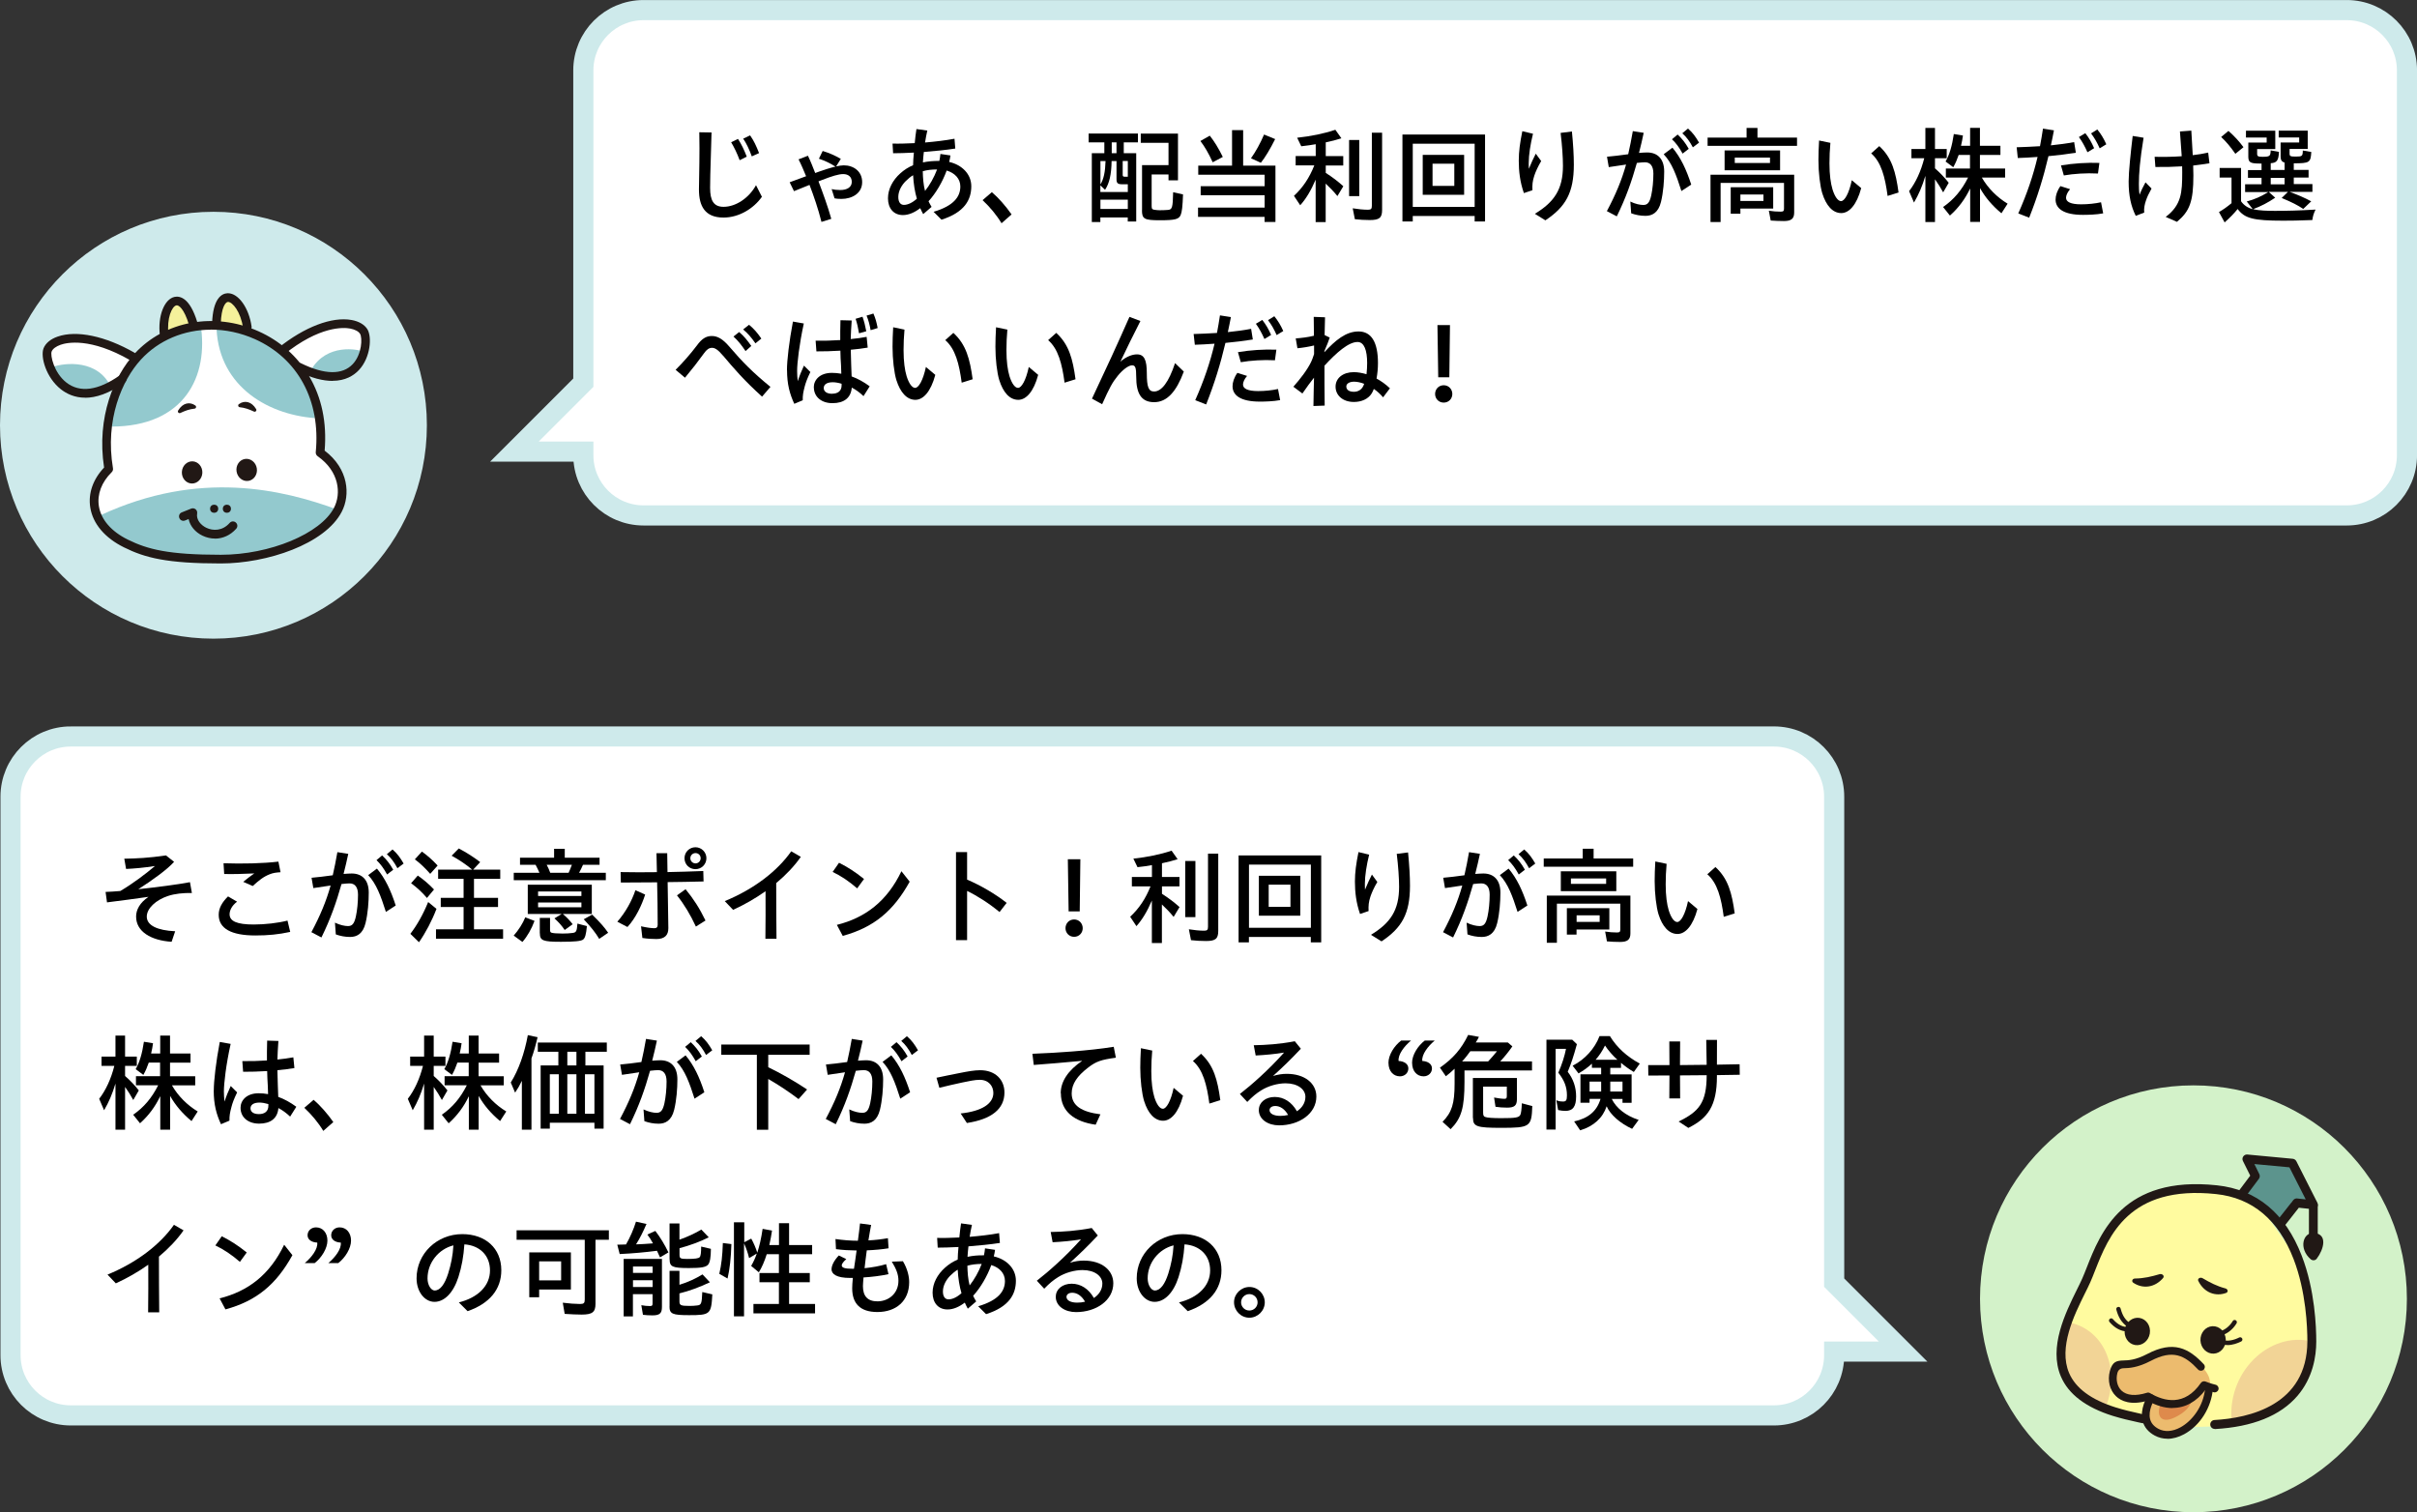 <?xml version="1.0" encoding="UTF-8"?>
<svg id="_レイヤー_2" data-name="レイヤー 2" xmlns="http://www.w3.org/2000/svg" width="339.72" height="212.56" viewBox="0 0 339.72 212.56">
  <rect x="0" y="0" width="339.72" height="212.56" fill="#333333" stroke="none"/>
  <defs>
    <style>
      .cls-1 {
        fill: #211815;
      }

      .cls-2 {
        fill: #f5f19b;
      }

      .cls-3 {
        fill: #ecbb6e;
      }

      .cls-4 {
        fill: #93c9ce;
      }

      .cls-5 {
        fill: #5c948d;
      }

      .cls-6, .cls-7 {
        fill: #fff;
      }

      .cls-8 {
        fill: #d3f2c9;
      }

      .cls-9 {
        fill: #de8a4c;
      }

      .cls-10 {
        fill: #fffb9f;
      }

      .cls-11 {
        fill: #ceeaeb;
      }

      .cls-12 {
        fill: #f2d496;
      }

      .cls-7 {
        stroke: #ceeaeb;
        stroke-miterlimit: 10;
        stroke-width: 2.83px;
      }
    </style>
  </defs>
  <g id="_レイヤー_1-2" data-name="レイヤー 1">
    <g>
      <path class="cls-7" d="M9.95,103.52h239.38c4.68,0,8.47,3.79,8.47,8.47v68.3s9.69,9.69,9.69,9.69h-9.69s0,.5,0,.5c0,4.68-3.79,8.47-8.47,8.47H9.95c-4.68,0-8.47-3.79-8.47-8.47v-78.49c0-4.68,3.79-8.47,8.47-8.47Z"/>
      <g>
        <path d="M19.13,128.83c0-.97.54-1.95,1.74-2.77-1.96.29-3.99.54-5.83.78l-.2-1.47c.55-.01,1.27-.07,2.07-.13,1.69-.99,3.57-2.4,4.87-3.51-1.63.25-2.92.36-4.06.41l-.25-1.44c1.74-.03,3.4-.1,5.86-.46l1.14.9c-.96,1.08-3.06,2.59-5.03,3.85,2.67-.29,5.59-.67,7.26-.99l.27,1.52c-1.23-.02-2.42.1-3.39.43-1.65.55-2.95,1.72-2.95,2.89,0,1.25,1.5,1.94,3.99,2.06l-.5,1.48c-2.91-.19-4.99-1.44-4.99-3.54Z"/>
        <path d="M30.74,128.58c0-.96.5-1.78,1.31-2.58l1.27.74c-.76.58-1.05,1.25-1.05,1.77,0,.97,1.02,1.44,3.39,1.44,1.61,0,3.41-.21,4.75-.55l.38,1.59c-1.65.36-3.12.5-4.9.5-3.39,0-5.15-.98-5.15-2.9ZM34.2,123.94c.53-.43.99-.79,1.54-1.17-1.57.08-3.21.11-4.23.08l-.09-1.51c2.64.09,5.54.03,7.71-.23l.3,1.49c-.6.04-1.04.09-1.53.29-.9.36-1.48.84-2.38,1.65l-1.32-.58Z"/>
        <path d="M43.76,131.04c1.25-2.34,2.1-4.38,2.71-6.57-.92.13-1.77.25-2.43.36l-.25-1.45c.69-.06,1.96-.2,2.98-.35.24-1.03.45-2.11.65-3.25l1.53.24c-.19.93-.42,1.86-.66,2.82.44-.03.83-.06,1.14-.06,1.44,0,2.4.88,2.4,2.69,0,1.29-.12,2.91-.45,4.27-.37,1.56-1.27,1.96-2.17,1.96-.7,0-1.39-.13-2.01-.36l-.12-1.65c.71.34,1.38.48,1.83.48.58,0,.88-.31,1.11-1.35.19-.88.3-2,.3-3.06s-.43-1.59-1.18-1.59c-.26,0-.62.03-1.14.09-.73,2.59-1.53,4.88-2.82,7.51l-1.41-.74ZM51.75,123.01l1.23-.92c1.17,1.39,1.95,3.06,2.64,5.19l-1.38.9c-.72-2.26-1.35-3.97-2.49-5.17ZM52.92,120.9l.79-.66c.63.6,1.05,1.11,1.56,2.01l-.86.67c-.51-.92-.94-1.49-1.5-2.03ZM54.38,120.06l.79-.66c.68.58,1.08,1.16,1.56,1.98l-.87.66c-.45-.84-.9-1.46-1.49-1.98Z"/>
        <path d="M57.68,131.26c.93-1.21,1.79-2.73,2.5-4.47l1.17.96c-.64,1.68-1.53,3.36-2.46,4.69l-1.21-1.18ZM57.78,124.15l.94-1.08c.79.54,1.63,1.26,2.28,1.96l-.99,1.19c-.63-.75-1.42-1.49-2.23-2.07ZM58.31,120.79l.99-1.09c.73.51,1.51,1.2,2.21,1.96l-1.04,1.17c-.71-.81-1.42-1.49-2.16-2.04ZM61.28,130.62h3.88v-3.13h-3.21v-1.29h3.21v-2.67h-3.58v-1.29h4.79c-.85-.72-1.89-1.42-2.89-1.96l1-1.02c1.05.55,2.1,1.21,3.01,1.92l-.99,1.06h3.81v1.29h-3.69v2.67h3.38v1.29h-3.38v3.13h4.09v1.33h-9.43v-1.33Z"/>
        <path d="M72.21,122.68h3.61c-.17-.39-.31-.69-.54-1.12h-2.19v-1h4.79v-1.25h1.5v1.25h4.89v1h-2.33c-.15.36-.36.78-.55,1.12h3.76v1.04h-12.94v-1.04ZM72.21,131.5c.67-.76,1.27-1.69,1.62-2.56l1.3.5c-.42,1.14-1.02,2.19-1.7,2.96l-1.23-.89ZM77.93,129.09l1.02-.62h-4.77v-4.11h9v4.11h-4.07c.54.45.99.93,1.38,1.44l-1.12.81c-.43-.63-.85-1.1-1.44-1.63ZM81.72,125.94v-.63h-6.09v.63h6.09ZM81.72,127.53v-.67h-6.09v.67h6.09ZM75.87,131.19v-2.17h1.44v1.63c0,.29.04.39.2.45.17.07.79.12,1.56.12.55,0,1.05-.03,1.38-.08.54-.06.63-.23.71-1.32l1.33.36c-.11,1.17-.25,1.68-.55,1.9-.32.21-1.2.3-3.09.3-2.55,0-2.97-.17-2.97-1.2ZM79.92,122.68c.16-.34.27-.62.46-1.12h-3.54c.2.36.33.67.5,1.12h2.58ZM82.04,129.22l1.19-.66c1.11,1.08,1.74,1.8,2.25,2.55l-1.26.86c-.51-.86-1.15-1.67-2.17-2.75Z"/>
        <path d="M86.76,129.57c1.2-1.38,2.05-2.96,2.55-4.44l1.37.61c-.48,1.5-1.33,3.32-2.49,4.56l-1.42-.74ZM90.29,131.85l-.19-1.65c.78.18,1.48.27,1.88.27.31,0,.46-.15.46-.48,0-2-.03-3.99-.08-5.97-1.67.01-3.31.03-5.1.03l-.03-1.47c1.75.03,3.42.04,5.1.01-.03-.88-.04-1.77-.06-2.67h1.51l.04,2.66c1.59-.03,3.24-.08,5.03-.15l.04,1.47c-1.8.04-3.44.08-5.05.09.03,2.16.07,4.3.1,6.46.01.99-.51,1.54-1.67,1.54-.64,0-1.26-.04-2-.15ZM95.16,125.85l1.2-.86c1.09,1.32,1.98,2.69,2.8,4.4l-1.35.85c-.78-1.68-1.63-3.1-2.66-4.39ZM96.21,120.63c0-.86.69-1.54,1.54-1.54s1.54.69,1.54,1.54-.67,1.54-1.54,1.54-1.54-.67-1.54-1.54ZM98.48,120.63c0-.41-.32-.72-.72-.72s-.73.31-.73.72.33.73.73.73.72-.33.72-.73Z"/>
        <path d="M101.87,126.66c4.1-1.68,7.41-4.23,9.34-7l1.35.78c-.92,1.32-2.1,2.55-3.46,3.69,0,2.61.01,5.22.04,7.83h-1.56c.03-2.23.03-4.47.02-6.69-1.4.99-2.94,1.88-4.56,2.62l-1.17-1.23Z"/>
        <path d="M117.03,122.56l.9-1.29c1.3.67,2.17,1.21,3.51,2.28l-.96,1.32c-1.18-1.02-2.29-1.76-3.45-2.31ZM117.63,130c3.96-.99,7.03-3.28,9.07-7.54l1.16,1.47c-2.28,4.12-5.04,6.43-9.41,7.62l-.82-1.54Z"/>
        <path d="M134.37,119.77h1.56v3.87c1.86.79,3.97,2.01,5.56,3.27l-1,1.29c-1.44-1.2-3.13-2.28-4.56-2.97v6.92h-1.56v-12.38Z"/>
        <path d="M149.76,130.47c0-.66.49-1.23,1.21-1.23s1.21.57,1.21,1.23-.5,1.21-1.21,1.21-1.21-.56-1.21-1.21ZM150.09,120.78h1.76l-.09,7.33h-1.56l-.11-7.33Z"/>
        <path d="M161.9,126.58c-.65,1.53-1.37,2.71-2.17,3.6l-.88-1.32c1.26-1.17,2.17-2.54,2.86-4.27h-2.62v-1.32h2.82v-1.67c-.54.11-1.16.2-2.03.29l-.58-1.2c1.96-.21,3.78-.58,5.37-1.12l.85,1.2c-.63.21-1.47.42-2.2.57v1.93h2.46v1.32h-2.46v1.04c.97.63,1.74,1.21,2.47,1.87l-.83,1.38c-.54-.66-1.04-1.18-1.65-1.75v5.42h-1.41v-5.95ZM166.59,121.02h1.43v7.89h-1.43v-7.89ZM167.4,132.15l-.3-1.53c.73.12,1.51.2,2.14.2.43,0,.55-.12.55-.55v-10.28h1.44v10.86c0,1.11-.39,1.42-1.73,1.42-.66,0-1.47-.04-2.11-.12Z"/>
        <path d="M174.09,120.24h11.61v12.22h-1.46v-.76h-8.7v.76h-1.45v-12.22ZM184.25,130.41v-8.88h-8.7v8.88h8.7ZM176.94,123.1h5.82v5.61h-5.82v-5.61ZM181.38,127.47v-3.12h-3.06v3.12h3.06Z"/>
        <path d="M190.44,123.91c0-1.29.17-2.5.5-4.14l1.5.36c-.36,1.44-.6,2.98-.6,4.08,0,.3,0,.58.02.84.3-.75.67-1.53.97-2.12l.76,1.04c-.46.76-.78,1.5-.96,2.02-.27.81-.3,1.33-.27,2.07l-1.2.41c-.55-1.58-.72-3.08-.72-4.56ZM192.69,131.4c2.73-1.65,3.96-3.45,3.96-6.75,0-1.18-.12-2.92-.33-4.63l1.59-.2c.18,1.82.27,3.36.27,4.67,0,3.95-1.15,5.94-4,7.83l-1.48-.92Z"/>
        <path d="M202.82,131.04c1.25-2.34,2.1-4.38,2.71-6.57-.92.13-1.77.25-2.43.36l-.25-1.45c.69-.06,1.96-.2,2.98-.35.24-1.03.45-2.11.65-3.25l1.53.24c-.19.93-.42,1.86-.66,2.82.44-.03.83-.06,1.14-.06,1.44,0,2.4.88,2.4,2.69,0,1.29-.12,2.91-.45,4.27-.37,1.56-1.27,1.96-2.17,1.96-.7,0-1.39-.13-2.01-.36l-.12-1.65c.71.34,1.38.48,1.83.48.58,0,.88-.31,1.11-1.35.19-.88.3-2,.3-3.06s-.43-1.59-1.18-1.59c-.26,0-.62.03-1.14.09-.73,2.59-1.53,4.88-2.82,7.51l-1.41-.74ZM210.81,123.01l1.23-.92c1.17,1.39,1.95,3.06,2.64,5.19l-1.38.9c-.72-2.26-1.35-3.97-2.49-5.17ZM211.98,120.9l.79-.66c.63.6,1.05,1.11,1.56,2.01l-.86.67c-.51-.92-.94-1.49-1.5-2.03ZM213.44,120.06l.79-.66c.68.58,1.08,1.16,1.56,1.98l-.87.66c-.45-.84-.9-1.46-1.49-1.98Z"/>
        <path d="M216.99,120.67h5.47v-1.37h1.53v1.37h5.56v1.16h-12.57v-1.16ZM217.4,125.89h11.76v5.31c0,.87-.41,1.2-1.44,1.2-.58,0-1.33-.03-1.86-.08l-.25-1.38c.56.09,1.17.13,1.65.13.39,0,.48-.09.48-.43v-3.62h-8.91v5.5h-1.42v-6.64ZM219.38,122.47h7.8v2.79h-7.8v-2.79ZM220.23,127.65h5.97v3h-4.61v.72h-1.36v-3.72ZM225.75,124.24v-.76h-4.95v.76h4.95ZM224.84,129.58v-.92h-3.24v.92h3.24Z"/>
        <path d="M233.12,128.55c-.33-1.07-.55-2.97-.55-4.71,0-.75.03-1.82.09-2.75l1.59.33c-.09,1.02-.13,1.92-.13,2.88,0,1.63.17,2.8.43,3.67.32,1.02.76,1.63,1.2,1.63.48,0,1.11-1.04,1.51-2.94l1.32,1.11c-.63,2.37-1.7,3.51-2.8,3.51-1.21,0-2.13-1.06-2.66-2.74ZM239.97,122.89l1.14-1.02c1.8,1.65,2.32,3.67,2.71,6.52l-1.54.48c-.35-2.65-.9-4.77-2.31-5.98Z"/>
        <path d="M16.23,152.31c-.45,1.49-.94,2.62-1.6,3.75l-.69-1.61c.93-1.2,1.67-2.8,2.13-4.63h-1.8v-1.3h1.96v-2.96h1.35v2.96h1.65v1.3h-1.65v1.42c.75.66,1.36,1.31,1.93,2.03l-.78,1.35c-.42-.75-.64-1.12-1.15-1.84v6.01h-1.35v-6.48ZM22.5,154.12c-.68,1.43-1.62,2.7-2.82,3.77l-.96-1.2c1.51-1.05,2.62-2.36,3.51-4.14h-3.12v-1.28h3.39v-1.91h-1.59c-.25.71-.43,1.14-.76,1.73l-1.08-.81c.54-.92.92-2.22,1.16-3.85l1.28.21c-.06.46-.15.96-.27,1.44h1.28v-2.52h1.38v2.52h2.88v1.29h-2.88v1.91h3.54v1.28h-3.27c.86,1.5,2.16,2.79,3.62,3.67l-.87,1.35c-1.25-1.04-2.25-2.19-3.01-3.54v4.75h-1.38v-4.67Z"/>
        <path d="M30.05,153.27c0-1.33.3-3.96.84-6.81l1.53.27c-.65,2.92-.95,5.57-.95,6.67,0,.46.03.98.09,1.44.24-.77.54-1.47.87-2.19l.9.9c-.45.93-.65,1.47-.79,2.02-.23.84-.3,1.28-.29,1.95l-1.19.5c-.63-1.37-1.02-2.73-1.02-4.75ZM33.81,155.71c0-1.05.86-2.04,2.55-2.04.42,0,.87.04,1.32.12l-.04-1.17c-.04-.64-.08-1.38-.09-2.07-1.19.08-2.37.1-3.38.1l-.11-1.5c1.07.02,2.26-.01,3.46-.09,0-.84-.01-1.57.03-2.79l1.58.05c-.08,1.02-.11,1.83-.14,2.61.79-.08,1.54-.18,2.24-.31l.15,1.51c-.72.12-1.53.22-2.39.3.02.78.03,1.49.06,2.16.01.6.04,1.14.06,1.59.86.31,1.71.78,2.54,1.39l-.87,1.38c-.55-.52-1.11-.92-1.65-1.2-.12,1.45-1.1,2.19-2.71,2.19-1.5,0-2.61-.85-2.61-2.23ZM36.39,156.6c.81,0,1.35-.39,1.33-1.21v-.2c-.45-.13-.88-.21-1.25-.21-.88,0-1.26.36-1.26.81,0,.5.43.81,1.17.81Z"/>
        <path d="M42.78,155.71l1.3-1.12c.92.78,1.98,1.99,2.77,3.13l-1.41,1.24c-.69-1.15-1.64-2.29-2.67-3.25Z"/>
        <path d="M59.61,152.31c-.45,1.49-.94,2.62-1.6,3.75l-.69-1.61c.93-1.2,1.67-2.8,2.13-4.63h-1.8v-1.3h1.96v-2.96h1.35v2.96h1.65v1.3h-1.65v1.42c.75.66,1.36,1.31,1.93,2.03l-.78,1.35c-.42-.75-.64-1.12-1.15-1.84v6.01h-1.35v-6.48ZM65.88,154.12c-.68,1.43-1.62,2.7-2.82,3.77l-.96-1.2c1.51-1.05,2.62-2.36,3.51-4.14h-3.12v-1.28h3.39v-1.91h-1.59c-.25.71-.43,1.14-.76,1.73l-1.08-.81c.54-.92.92-2.22,1.16-3.85l1.27.21c-.06.46-.15.96-.27,1.44h1.28v-2.52h1.38v2.52h2.88v1.29h-2.88v1.91h3.54v1.28h-3.27c.86,1.5,2.16,2.79,3.62,3.67l-.87,1.35c-1.25-1.04-2.25-2.19-3.01-3.54v4.75h-1.38v-4.67Z"/>
        <path d="M73.35,151.92c-.27.58-.58,1.12-.95,1.66l-.61-1.42c1.11-1.77,1.93-4.11,2.4-6.66l1.37.29c-.27,1.15-.53,2.08-.86,2.98v10.02h-1.35v-6.87ZM75.99,149.76h2.49v-1.92h-2.89v-1.3h9.7v1.3h-3.01v1.92h2.56v8.88h-1.29v-.83h-6.27v.83h-1.29v-8.88ZM78.54,156.55v-5.55h-1.26v5.55h1.26ZM81.02,149.76v-1.92h-1.28v1.92h1.28ZM81.02,156.55v-5.55h-1.28v5.55h1.28ZM83.55,156.55v-5.55h-1.33v5.55h1.33Z"/>
        <path d="M87.14,157.29c1.25-2.34,2.1-4.38,2.71-6.57-.92.13-1.77.25-2.43.36l-.25-1.45c.69-.06,1.96-.2,2.98-.35.24-1.03.45-2.11.65-3.25l1.53.24c-.19.93-.42,1.86-.66,2.82.44-.03.83-.06,1.14-.06,1.44,0,2.4.88,2.4,2.69,0,1.29-.12,2.91-.45,4.27-.38,1.56-1.28,1.96-2.18,1.96-.71,0-1.39-.13-2.01-.36l-.12-1.65c.71.34,1.38.48,1.83.48.58,0,.88-.31,1.11-1.35.19-.88.3-2,.3-3.06s-.43-1.59-1.18-1.59c-.26,0-.62.03-1.14.09-.73,2.59-1.53,4.88-2.82,7.51l-1.41-.74ZM95.13,149.26l1.23-.92c1.17,1.39,1.95,3.06,2.64,5.19l-1.38.9c-.72-2.26-1.35-3.97-2.49-5.17ZM96.3,147.15l.79-.66c.63.6,1.05,1.11,1.56,2.01l-.86.67c-.51-.92-.94-1.49-1.5-2.03ZM97.76,146.31l.79-.66c.68.58,1.08,1.16,1.56,1.98l-.87.66c-.45-.84-.9-1.46-1.49-1.98Z"/>
        <path d="M106.38,148.26h-5v-1.44h12.42v1.44h-5.82v1.75c1.8.87,3.74,1.98,5.46,3.13l-1.2,1.35c-1.27-.97-2.75-1.96-4.26-2.83v7.14h-1.6v-10.54Z"/>
        <path d="M116.06,157.29c1.25-2.34,2.1-4.38,2.71-6.57-.92.13-1.77.25-2.43.36l-.25-1.45c.69-.06,1.96-.2,2.98-.35.24-1.03.45-2.11.65-3.25l1.53.24c-.19.93-.42,1.86-.66,2.82.44-.03.83-.06,1.14-.06,1.44,0,2.4.88,2.4,2.69,0,1.29-.12,2.91-.45,4.27-.38,1.56-1.28,1.96-2.18,1.96-.71,0-1.39-.13-2.01-.36l-.12-1.65c.71.34,1.38.48,1.83.48.58,0,.88-.31,1.11-1.35.19-.88.3-2,.3-3.06s-.43-1.59-1.18-1.59c-.26,0-.62.03-1.14.09-.73,2.59-1.53,4.88-2.82,7.51l-1.41-.74ZM124.05,149.26l1.23-.92c1.17,1.39,1.95,3.06,2.64,5.19l-1.38.9c-.72-2.26-1.35-3.97-2.49-5.17ZM125.22,147.15l.79-.66c.63.6,1.05,1.11,1.56,2.01l-.86.67c-.51-.92-.94-1.49-1.5-2.03ZM126.68,146.31l.79-.66c.68.58,1.08,1.16,1.56,1.98l-.87.66c-.45-.84-.9-1.46-1.49-1.98Z"/>
        <path d="M135.03,156.51c2.99-.32,4.59-1.38,4.59-2.88,0-.95-.64-1.85-1.92-1.85-.67,0-1.5.18-2.46.38-.95.2-2.23.5-3.21.74l-.4-1.41c.96-.21,2.08-.43,3.28-.67,1.05-.21,2.05-.39,2.85-.39,2.17,0,3.42,1.36,3.42,3.13,0,2.31-1.8,3.76-5.28,4.29l-.87-1.33Z"/>
        <path d="M149.09,153.67c0-1.67,1.05-3.23,3.02-4.56-2.88.27-4.68.42-6.81.58l-.19-1.57c3.12-.12,7.92-.41,11.43-.98l.3,1.53c-2.08.29-2.79.51-4,1.47-1.38,1.08-2.21,2.19-2.21,3.55,0,1.71,1.37,2.6,4.04,2.94l-.67,1.46c-2.99-.42-4.89-1.86-4.89-4.42Z"/>
        <path d="M160.82,154.8c-.33-1.07-.55-2.97-.55-4.71,0-.75.03-1.82.09-2.75l1.59.33c-.09,1.02-.13,1.92-.13,2.88,0,1.63.17,2.8.43,3.67.32,1.02.76,1.63,1.2,1.63.48,0,1.11-1.04,1.51-2.94l1.32,1.11c-.63,2.37-1.7,3.51-2.8,3.51-1.21,0-2.13-1.06-2.66-2.74ZM167.67,149.14l1.14-1.02c1.8,1.65,2.32,3.67,2.71,6.52l-1.54.48c-.35-2.65-.9-4.77-2.31-5.98Z"/>
        <path d="M176.94,156c0-1.05.95-1.81,2.23-1.81s2.39.72,3.12,2.01c.72-.48,1.19-1.18,1.19-2.03,0-1.05-1.07-1.9-2.79-1.9-1.09,0-2.42.36-3.42.99-.69.43-1.2.85-1.96,1.63l-1.04-1.12c1.65-1.28,4.05-3.39,6.21-5.82-1.21.21-2.73.35-3.99.41l-.27-1.44c1.72-.03,3.61-.15,5.77-.56l.85,1.05c-1.44,1.54-2.56,2.61-3.91,3.83.69-.21,1.33-.3,1.93-.3,2.52,0,4.16,1.33,4.16,3.19,0,2.4-2.4,4.05-5.24,4.05-1.54,0-2.85-.82-2.85-2.17ZM179.94,156.85c.39,0,.75-.04,1.11-.13-.46-.81-1.11-1.26-1.8-1.26-.51,0-.81.26-.81.58,0,.53.66.81,1.5.81Z"/>
        <path d="M195.15,149.41c0-1.14.83-2.42,1.79-3.15h1.39c-.96.79-1.86,1.98-1.75,2.87.78.04,1.37.42,1.37,1.05s-.51,1.11-1.18,1.11c-.95,0-1.61-.76-1.61-1.87ZM198.47,149.41c0-1.14.83-2.42,1.79-3.15h1.4c-.96.79-1.86,1.98-1.75,2.87.78.04,1.36.42,1.36,1.05s-.51,1.11-1.18,1.11c-.95,0-1.61-.76-1.61-1.87Z"/>
        <path d="M202.76,157.68c1.3-1.32,1.69-2.55,1.69-5.36v-2.1c-.36.34-.81.75-1.23,1.06l-.83-1.21c1.84-1.29,3-2.61,3.97-4.6l1.51.27c-.13.28-.24.49-.45.79h4.51l.64.55c-.5.72-1.09,1.46-1.71,2.12h4.47v1.26h-9.49v1.62c0,3.61-.42,5.1-1.95,6.64l-1.15-1.05ZM209.16,149.2c.45-.48.84-.93,1.25-1.44h-3.75c-.33.45-.67.92-1.16,1.44h3.66ZM207.02,157.14v-5.62h6.19v2.98c0,.89-.34,1.19-1.38,1.19-.54,0-1.16-.04-1.63-.12l-.2-1.3c.53.1,1.09.18,1.46.18.25,0,.33-.08.33-.39v-1.32h-3.33v3.62c0,.4.06.57.29.64.24.11,1.08.17,2.21.17,2.13,0,2.56-.08,2.75-.51.1-.3.16-.74.19-1.58l1.47.39c-.1,2.92-.3,3.06-4.39,3.06-3.4,0-3.94-.18-3.94-1.38Z"/>
        <path d="M217.35,146.14h3.63l.66.63c-.5,1.82-.8,2.7-1.29,3.88.79,1.02,1.18,2.19,1.18,3.46,0,1.43-.45,2.04-1.51,2.04-.25,0-.69-.04-1.02-.12l-.25-1.38c.32.14.58.18.96.18.41,0,.53-.18.53-.87,0-1.19-.38-2.12-1.21-3.18.51-1.16.88-2.33,1.08-3.35h-1.46v11.34h-1.29v-12.64ZM221.25,157.63c2.01-.44,3.21-1.46,3.71-3.17h-1.54v.54h-1.28v-3.99h2.91v-.92h-1.3v-.58c-.53.5-1.17.96-1.88,1.37l-.83-1.08c1.71-.87,3.11-2.4,3.78-4.16h1.46c.99,1.61,2.38,2.87,4.2,3.86l-.84,1.18c-.57-.33-1.3-.85-1.8-1.29v.71h-1.51v.92h3v3.99h-1.28v-.54h-1.51c.63,1.29,1.99,2.37,3.78,2.94l-.92,1.26c-1.69-.78-3.06-1.98-3.58-3.17-.54,1.64-1.83,2.81-3.72,3.38l-.84-1.24ZM225.05,153.43v-1.4h-1.63v1.4h1.63ZM227.33,148.96c-.65-.58-1.31-1.35-1.74-2-.38.78-.81,1.42-1.32,2h3.06ZM228.05,153.43v-1.4h-1.72v1.4h1.72Z"/>
        <path d="M234.65,151.17c-1.1.01-2.08.01-2.97.01l-.02-1.47c.86.01,1.86.01,2.99,0,0-1.09,0-2.21-.02-3.32h1.52c-.02,1.11-.02,2.21-.02,3.32,1.16-.02,2.42-.02,3.75-.04-.01-1.17-.03-2.37-.06-3.5h1.51c-.01,1.14-.01,2.31-.01,3.48,1.03-.01,2.1-.04,3.19-.06l.02,1.48-3.21.05v.18c0,4.17-1.29,5.89-4.02,7.24l-1.36-.9c2.83-1.38,3.94-2.62,3.94-6.51-1.37.01-2.61.01-3.75.03,0,1.08,0,2.16.02,3.24h-1.52c.02-1.08.02-2.16.02-3.24Z"/>
        <path d="M15.11,179.16c4.1-1.68,7.41-4.23,9.34-7l1.35.78c-.92,1.32-2.1,2.55-3.46,3.69,0,2.61.01,5.22.04,7.83h-1.56c.03-2.23.03-4.47.02-6.69-1.4.99-2.94,1.88-4.56,2.62l-1.17-1.23Z"/>
        <path d="M30.27,175.06l.9-1.29c1.3.67,2.17,1.21,3.51,2.28l-.96,1.32c-1.18-1.02-2.29-1.76-3.45-2.31ZM30.87,182.5c3.96-.99,7.03-3.28,9.07-7.54l1.16,1.47c-2.28,4.12-5.04,6.43-9.41,7.62l-.82-1.54Z"/>
        <path d="M44.6,174.66c-.78-.03-1.37-.4-1.37-1.03s.51-1.11,1.19-1.11c.94,0,1.6.76,1.6,1.86s-.83,2.42-1.79,3.16h-1.39c.96-.81,1.86-1.98,1.75-2.88ZM47.91,174.66c-.78-.03-1.36-.4-1.36-1.03s.51-1.11,1.18-1.11c.95,0,1.61.76,1.61,1.86s-.83,2.42-1.79,3.16h-1.4c.96-.81,1.86-1.98,1.75-2.88Z"/>
        <path d="M64.49,183.07c2.75-.69,4.38-2.37,4.38-4.5s-1.47-3.52-3.6-3.66c-.11,1.69-.38,3.16-.84,4.6-.72,2.25-2,3.48-3.36,3.48s-2.52-1.39-2.52-3.31c0-3.48,2.88-6.21,6.42-6.21,3.25,0,5.49,1.98,5.49,5.08,0,2.68-1.65,4.68-4.74,5.75l-1.23-1.23ZM61.11,181.39c.77,0,1.41-.9,1.88-2.38.41-1.32.65-2.49.74-3.96-2.07.52-3.64,2.42-3.64,4.65,0,.92.49,1.7,1.03,1.7Z"/>
        <path d="M79.37,184.69l-.27-1.58c.84.11,1.8.18,2.43.18.53,0,.66-.13.66-.63v-8.4h-9.58v-1.33h12.97v1.33h-1.88v9.01c0,1.17-.45,1.51-1.95,1.51-.55,0-1.54-.04-2.38-.1ZM74.39,176.04h5.85v5.22h-4.46v1.08h-1.39v-6.3ZM78.87,179.97v-2.67h-3.09v2.67h3.09Z"/>
        <path d="M92.34,175.81c-1.64.21-3.42.38-5.24.46l-.34-1.32c.33,0,.57,0,1.23-.03.56-.95,1.08-2.17,1.4-3.2l1.48.32c-.51,1.17-.93,2.01-1.47,2.87.72-.03,1.44-.06,2.38-.14-.28-.52-.46-.79-.79-1.24l1.12-.51c.65.83,1.33,1.95,1.84,3.02l-1.18.7c-.15-.34-.29-.64-.43-.93ZM87.66,176.95h5.38v6.75c0,.92-.33,1.19-1.35,1.19-.45,0-.96-.03-1.32-.08l-.23-1.35c.41.08.83.12,1.2.12.31,0,.38-.06.38-.36v-1.31h-2.76v3.12h-1.3v-8.08ZM91.73,178.92v-.9h-2.76v.9h2.76ZM91.73,180.9v-.95h-2.76v.95h2.76ZM94.11,177v-5.03h1.39v2.28c1.12-.39,2.21-.9,3.08-1.42l1.04,1.09c-1.23.62-2.66,1.14-4.11,1.53v.97c0,.46.15.54,1.08.54,1.11,0,1.61-.08,1.75-.25.15-.15.21-.63.21-1.49l1.37.32c-.01,1.18-.12,1.89-.39,2.22-.32.36-.98.48-2.7.48-2.33,0-2.71-.18-2.71-1.24ZM94.11,183.64v-5.01h1.39v1.96c1.19-.36,2.31-.88,3.24-1.46l1.04,1.11c-1.47.7-2.94,1.23-4.28,1.56v1.14c0,.53.21.62,1.37.62.42,0,.72-.01,1.09-.06.6-.06.68-.21.75-1.89l1.41.33c-.15,2.8-.3,2.92-3.27,2.92-2.33,0-2.75-.17-2.75-1.23Z"/>
        <path d="M101.1,179.05c.3-1.28.44-2.5.5-4.33l1.2.15c-.06,1.99-.23,3.48-.54,4.84l-1.16-.66ZM103.19,171.81h1.42v2.8l.98-.51c.38.69.64,1.32.85,1.98.32-1,.54-1.94.75-3.35l1.32.24c-.09.66-.21,1.26-.38,2.04h1.36v-3.08h1.42v3.08h3.24v1.28h-3.24v2.65h2.91v1.29h-2.91v3.06h3.65v1.32h-8.66v-1.32h3.58v-3.06h-2.73v-1.29h2.73v-2.65h-1.71c-.31,1-.69,1.86-1.11,2.55l-1.08-.9c.33-.57.58-1.12.79-1.74l-1.08.64c-.2-.83-.41-1.39-.71-2.08v10.27h-1.42v-13.23Z"/>
        <path d="M116.88,178.39c0-.53.38-1.26,1.02-1.92l1.05.51c-.4.36-.64.67-.64.88,0,.33.43.48,1.5.48h.22c.06-.36.11-.74.17-1.14.06-.45.13-.93.2-1.43-1-.01-2.01-.07-2.9-.19l-.07-1.42c1.05.15,2.11.24,3.15.24.12-.93.24-1.8.3-2.43l1.56.21c-.11.53-.24,1.32-.38,2.17.92-.04,1.83-.15,2.74-.31l.09,1.42c-.89.15-2.04.25-3.06.29-.07.52-.13,1.02-.19,1.47-.04.38-.09.72-.12,1.04,1.06-.11,2.17-.3,3.03-.57l.33,1.41c-1.11.24-2.37.39-3.51.46-.04.55-.08.96-.08,1.21,0,1.38.62,2.16,2.07,2.15,1.54-.02,2.92-1.1,2.92-2.9,0-.93-.33-1.68-.93-2.68l1.56-.06c.66,1.1.88,2.17.88,2.94,0,2.65-1.84,4.2-4.47,4.2-2.43,0-3.54-1.21-3.54-3.33,0-.35.03-.84.09-1.46h-.36c-1.96,0-2.64-.55-2.64-1.25Z"/>
        <path d="M135.6,183.1c-.79.6-1.61.96-2.42.96-1.32,0-2.1-.96-2.1-2.36,0-1.29.66-2.55,1.74-3.51.53-.48,1.14-.87,1.79-1.14.01-.5.04-1.11.11-1.77-1.14.06-2.18.09-2.92.09l-.08-1.37c.81.03,1.9,0,3.12-.06.06-.69.15-1.38.24-1.98l1.53.21c-.12.53-.23,1.09-.32,1.68,1.4-.12,2.87-.28,4.14-.52l.11,1.38c-1.35.21-2.92.36-4.42.48-.06.53-.11,1.04-.13,1.47.71-.15,1.48-.23,2.31-.21.08-.35.11-.63.15-.98l1.41.21c-.04.32-.1.62-.18.92,1.83.42,3.11,1.73,3.11,3.42,0,1.91-.96,3.67-4.19,4.7l-1.11-1.11c2.85-.84,3.76-2.13,3.76-3.55,0-1.08-.76-1.89-1.92-2.24-.57,1.58-1.53,3.21-2.55,4.32.13.27.27.54.43.79l-1.18,1.02c-.15-.27-.29-.55-.42-.85ZM133.32,182.64c.54,0,1.19-.3,1.82-.87-.27-.9-.47-2.08-.53-3.3-.33.19-.69.48-1.04.83-.54.54-1.04,1.35-1.04,2.23,0,.75.33,1.11.78,1.11ZM136.28,180.69c.66-.83,1.29-1.93,1.7-3.03-.74,0-1.41.08-2.01.25.02.95.09,1.91.32,2.78Z"/>
        <path d="M148.4,182.25c0-1.05.95-1.81,2.23-1.81s2.39.72,3.12,2.01c.72-.48,1.19-1.18,1.19-2.03,0-1.05-1.07-1.9-2.79-1.9-1.09,0-2.42.36-3.42.99-.69.43-1.2.85-1.96,1.63l-1.04-1.12c1.65-1.28,4.05-3.39,6.21-5.82-1.21.21-2.73.35-3.99.41l-.27-1.44c1.72-.03,3.61-.15,5.77-.56l.85,1.05c-1.44,1.54-2.56,2.61-3.91,3.83.69-.21,1.33-.3,1.93-.3,2.52,0,4.16,1.33,4.16,3.19,0,2.4-2.4,4.05-5.24,4.05-1.54,0-2.85-.82-2.85-2.17ZM151.4,183.1c.39,0,.75-.04,1.11-.13-.46-.81-1.11-1.26-1.8-1.26-.51,0-.81.26-.81.58,0,.53.66.81,1.5.81Z"/>
        <path d="M165.71,183.07c2.75-.69,4.38-2.37,4.38-4.5s-1.47-3.52-3.6-3.66c-.11,1.69-.38,3.16-.84,4.6-.72,2.25-2,3.48-3.36,3.48s-2.52-1.39-2.52-3.31c0-3.48,2.88-6.21,6.42-6.21,3.25,0,5.49,1.98,5.49,5.08,0,2.68-1.65,4.68-4.74,5.75l-1.23-1.23ZM162.33,181.39c.77,0,1.41-.9,1.88-2.38.41-1.32.65-2.49.74-3.96-2.07.52-3.64,2.42-3.64,4.65,0,.92.49,1.7,1.03,1.7Z"/>
        <path d="M173.45,183.04c0-1.17.98-2.14,2.17-2.14s2.15.99,2.15,2.16-.98,2.16-2.17,2.16-2.15-.99-2.15-2.17ZM176.76,183.06c0-.65-.51-1.16-1.16-1.16s-1.16.53-1.16,1.16.51,1.15,1.16,1.15,1.16-.52,1.16-1.15Z"/>
      </g>
      <circle class="cls-8" cx="308.3" cy="182.56" r="30"/>
      <circle class="cls-11" cx="30" cy="59.77" r="30"/>
      <path class="cls-7" d="M329.84,1.42H90.46c-4.68,0-8.47,3.79-8.47,8.47v43.9s-9.69,9.69-9.69,9.69h9.69v.5c0,4.68,3.79,8.47,8.47,8.47h239.38c4.68,0,8.47-3.79,8.47-8.47V9.89c0-4.68-3.79-8.47-8.47-8.47Z"/>
      <g>
        <path d="M98.24,26.64c0-.84.03-2.66.06-3.78.03-.97.01-2.97-.01-4.27l1.72.03c-.03,1.29-.08,3.18-.12,4.12-.04,1-.08,2.74-.08,3.67,0,1.78.5,2.66,1.89,2.66,1.72,0,3.57-1.23,4.56-3.04l.83,1.63c-1.16,1.65-3.21,2.92-5.4,2.92-2.62,0-3.45-1.63-3.45-3.94ZM102.77,19.99l.96-.46c.51.79.86,1.54,1.23,2.49l-1,.5c-.35-.96-.75-1.77-1.19-2.52ZM104.46,19.49l.97-.46c.53.75.86,1.47,1.26,2.49l-1.02.46c-.39-1.05-.75-1.81-1.21-2.49Z"/>
        <path d="M113.78,25.99c-.86.34-1.65.66-2.18.88l-.61-1.25,2.31-.85c-.32-.77-.64-1.55-1.06-2.37l1.32-.51c.38.79.69,1.59,1.02,2.43.18-.07.36-.13.52-.19.71-.25,1.58-.54,2.33-.71-.86-.54-1.5-.83-2.33-1.11l.53-1.09c.93.29,1.62.58,2.55,1.11l-.66,1.06c.42-.09.79-.15,1.08-.15,1.37,0,2.58.84,2.58,2.36,0,1.59-1.44,2.36-2.91,2.36-.42,0-.74-.03-.97-.08l-.41-1.3c.31.08.76.13,1.21.13.95,0,1.62-.39,1.62-1.14,0-.71-.48-1.1-1.21-1.1-.65,0-1.58.29-2.97.83-.17.06-.33.13-.5.19.6,1.58,1.32,3.55,1.8,5.27l-1.38.43c-.45-1.8-1.09-3.67-1.68-5.2Z"/>
        <path d="M129.33,29.27c-.79.6-1.61.96-2.42.96-1.32,0-2.1-.96-2.1-2.36,0-1.29.66-2.55,1.74-3.51.53-.48,1.14-.87,1.79-1.14.01-.5.04-1.11.11-1.77-1.14.06-2.18.09-2.92.09l-.08-1.36c.81.03,1.9,0,3.12-.06.06-.69.15-1.38.24-1.98l1.53.21c-.12.52-.23,1.09-.32,1.68,1.4-.12,2.87-.29,4.14-.53l.11,1.38c-1.35.21-2.92.36-4.42.48-.06.53-.11,1.04-.13,1.47.71-.15,1.48-.22,2.31-.21.08-.34.11-.63.15-.98l1.41.21c-.04.31-.1.62-.18.91,1.83.42,3.11,1.73,3.11,3.42,0,1.91-.96,3.68-4.19,4.7l-1.11-1.11c2.85-.84,3.76-2.13,3.76-3.56,0-1.08-.76-1.89-1.92-2.24-.57,1.58-1.53,3.21-2.55,4.32.13.27.27.54.43.79l-1.18,1.02c-.15-.27-.29-.55-.42-.85ZM127.05,28.8c.54,0,1.19-.3,1.82-.87-.27-.9-.47-2.08-.53-3.3-.33.19-.69.48-1.04.83-.54.54-1.04,1.35-1.04,2.23,0,.75.33,1.11.78,1.11ZM130.01,26.85c.66-.82,1.29-1.93,1.7-3.03-.74,0-1.41.07-2.01.25.02.95.09,1.91.32,2.78Z"/>
        <path d="M138.11,28.13l1.3-1.12c.92.78,1.98,1.99,2.77,3.13l-1.41,1.24c-.69-1.15-1.64-2.29-2.67-3.25Z"/>
        <path d="M153.47,21.53h1.75v-1.52h-2.21v-1.24h6.93v1.24h-1.99v1.52h1.75v9.61h-1.19v-.57h-3.85v.64h-1.2v-9.69ZM158.52,26.99v-1.09h-.78c-.65,0-.81-.15-.81-.74v-2.52h-.69c-.03,1.92-.32,3.13-.92,4.04l-.66-.63v.94h3.85ZM155.39,22.64h-.72v3.29c.46-.77.67-1.72.72-3.29ZM158.52,29.37v-1.3h-3.85v1.3h3.85ZM156.93,21.53v-1.52h-.67v1.52h.67ZM158.52,24.84v-2.21h-.72v1.94c0,.22.06.27.32.27h.4ZM160.52,29.55v-6.34h3.72v-3.13h-3.9v-1.3h5.23v6.57h-1.33v-.83h-2.37v4.46c0,.42.09.49.63.54.23.03.33.03.58.03.42,0,.75-.02,1.02-.04.66-.03.74-.27.79-2.49l1.39.31c-.06,1.68-.15,2.46-.33,2.89-.26.6-.77.74-2.94.74s-2.5-.18-2.5-1.4Z"/>
        <path d="M177.75,30.48h-9.36v-1.3h9.36v-1.74h-8.99v-1.27h8.99v-1.61h-9.33v-1.28h4.75v-4.99h1.56v4.99h4.54v7.92h-1.53v-.72ZM168.72,19.82l1.32-.75c.63.79,1.25,1.8,1.83,2.99l-1.42.75c-.57-1.25-1.12-2.2-1.73-2.99ZM175.83,22.25c.7-.99,1.3-2.08,1.84-3.34l1.56.64c-.72,1.43-1.41,2.58-2.01,3.33l-1.39-.63Z"/>
        <path d="M184.92,25.25c-.65,1.53-1.37,2.72-2.17,3.6l-.88-1.32c1.26-1.17,2.17-2.54,2.86-4.28h-2.62v-1.32h2.82v-1.66c-.54.1-1.16.19-2.03.29l-.58-1.2c1.96-.21,3.78-.58,5.37-1.12l.85,1.2c-.63.21-1.47.42-2.2.57v1.93h2.46v1.32h-2.46v1.04c.97.63,1.74,1.21,2.47,1.88l-.83,1.38c-.54-.66-1.04-1.18-1.65-1.75v5.41h-1.41v-5.96ZM189.62,19.68h1.43v7.89h-1.43v-7.89ZM190.43,30.81l-.3-1.53c.73.12,1.51.2,2.14.2.43,0,.55-.12.55-.55v-10.28h1.44v10.86c0,1.11-.39,1.42-1.73,1.42-.66,0-1.47-.04-2.11-.12Z"/>
        <path d="M197.12,18.91h11.61v12.22h-1.46v-.77h-8.7v.77h-1.45v-12.22ZM207.27,29.08v-8.88h-8.7v8.88h8.7ZM199.97,21.77h5.82v5.61h-5.82v-5.61ZM204.41,26.13v-3.12h-3.06v3.12h3.06Z"/>
        <path d="M213.47,22.58c0-1.29.17-2.5.5-4.14l1.5.36c-.36,1.44-.6,2.98-.6,4.08,0,.3,0,.58.02.84.3-.75.67-1.53.97-2.12l.76,1.04c-.46.77-.78,1.5-.96,2.03-.27.81-.3,1.33-.27,2.07l-1.2.4c-.55-1.57-.72-3.07-.72-4.56ZM215.72,30.06c2.73-1.65,3.96-3.45,3.96-6.75,0-1.19-.12-2.93-.33-4.63l1.59-.2c.18,1.81.27,3.36.27,4.66,0,3.95-1.15,5.94-4,7.83l-1.48-.92Z"/>
        <path d="M225.84,29.7c1.25-2.34,2.1-4.38,2.71-6.57-.92.14-1.77.25-2.43.36l-.25-1.46c.69-.06,1.96-.2,2.98-.35.24-1.03.45-2.11.65-3.25l1.53.24c-.19.93-.42,1.86-.66,2.82.44-.03.83-.06,1.14-.06,1.44,0,2.4.88,2.4,2.68,0,1.29-.12,2.91-.45,4.27-.38,1.56-1.28,1.96-2.18,1.96-.71,0-1.39-.13-2.01-.36l-.12-1.65c.71.35,1.38.48,1.83.48.58,0,.88-.32,1.11-1.35.19-.89.3-2,.3-3.06s-.43-1.59-1.18-1.59c-.26,0-.62.03-1.14.09-.73,2.59-1.53,4.88-2.82,7.51l-1.41-.74ZM233.84,21.68l1.23-.92c1.17,1.39,1.95,3.06,2.64,5.19l-1.38.9c-.72-2.26-1.35-3.97-2.49-5.17ZM235.01,19.57l.79-.66c.63.6,1.05,1.11,1.56,2.01l-.86.67c-.51-.92-.94-1.49-1.5-2.02ZM236.46,18.73l.79-.66c.68.58,1.08,1.15,1.56,1.98l-.87.66c-.45-.84-.9-1.46-1.49-1.98Z"/>
        <path d="M240.02,19.34h5.47v-1.36h1.53v1.36h5.56v1.16h-12.57v-1.16ZM240.42,24.56h11.76v5.31c0,.87-.41,1.2-1.44,1.2-.58,0-1.33-.03-1.86-.07l-.26-1.38c.56.09,1.17.13,1.65.13.39,0,.48-.09.48-.43v-3.61h-8.91v5.5h-1.42v-6.64ZM242.4,21.14h7.8v2.79h-7.8v-2.79ZM243.26,26.32h5.97v3h-4.61v.72h-1.36v-3.72ZM248.78,22.91v-.76h-4.95v.76h4.95ZM247.86,28.25v-.91h-3.24v.91h3.24Z"/>
        <path d="M256.14,27.21c-.33-1.07-.55-2.97-.55-4.71,0-.75.03-1.81.09-2.75l1.59.33c-.09,1.02-.13,1.92-.13,2.88,0,1.63.17,2.8.43,3.67.32,1.02.76,1.64,1.2,1.64.48,0,1.11-1.04,1.51-2.94l1.32,1.11c-.63,2.37-1.7,3.51-2.8,3.51-1.22,0-2.13-1.07-2.66-2.75ZM263,21.56l1.14-1.02c1.8,1.65,2.32,3.67,2.71,6.52l-1.54.48c-.35-2.65-.9-4.77-2.31-5.98Z"/>
        <path d="M270.62,24.72c-.45,1.49-.94,2.62-1.6,3.75l-.69-1.6c.93-1.2,1.67-2.8,2.13-4.63h-1.8v-1.3h1.96v-2.96h1.35v2.96h1.65v1.3h-1.65v1.42c.75.66,1.36,1.31,1.93,2.03l-.78,1.35c-.42-.75-.64-1.12-1.15-1.84v6.01h-1.35v-6.48ZM276.89,26.54c-.68,1.42-1.62,2.7-2.82,3.76l-.96-1.2c1.51-1.05,2.62-2.36,3.51-4.14h-3.12v-1.27h3.39v-1.91h-1.59c-.25.71-.43,1.14-.76,1.73l-1.08-.81c.54-.92.92-2.22,1.16-3.86l1.28.21c-.06.46-.15.96-.27,1.44h1.28v-2.52h1.38v2.52h2.88v1.29h-2.88v1.91h3.54v1.27h-3.27c.86,1.5,2.16,2.79,3.62,3.67l-.87,1.35c-1.25-1.04-2.25-2.19-3.01-3.54v4.75h-1.38v-4.66Z"/>
        <path d="M283.68,29.99c1.23-2.76,2.1-5.34,2.71-7.93-1.02.08-1.98.12-2.78.15l-.16-1.51c1.03-.03,2.14-.08,3.28-.15.15-.81.3-1.63.42-2.47l1.54.24c-.13.72-.28,1.42-.43,2.11,1.11-.12,2.21-.25,3.27-.46l.24,1.5c-1.18.19-2.54.36-3.85.48-.69,2.93-1.54,5.7-2.71,8.65l-1.53-.6ZM288.92,28.05c0-.56.21-1.23.68-1.89l1.36.43c-.39.45-.57.9-.57,1.21,0,.58.66.92,2.13.92.96,0,1.98-.11,2.79-.29l.3,1.56c-.93.18-2.13.21-2.85.21-2.74,0-3.84-.9-3.84-2.16ZM289.68,23.25c1.71-.29,3.7-.42,5.4-.35l-.2,1.49c-1.63-.09-3.45.03-4.8.27l-.4-1.41ZM292.2,19.26l.9-.54c.55.71.85,1.24,1.24,2.11l-.94.57c-.39-.87-.71-1.45-1.2-2.14ZM293.91,18.75l.88-.55c.54.67.88,1.24,1.26,2.08l-.93.57c-.39-.87-.71-1.42-1.21-2.1Z"/>
        <path d="M299.19,25.5c0-1.33.3-4.17.57-6.39l1.53.25c-.52,3.18-.66,5.08-.66,6.48,0,.48.01,1.05.1,1.53.21-.57.54-1.21.83-1.74l.85.87c-.45.81-.6,1.16-.78,1.67-.18.51-.32,1.15-.25,1.71l-1.19.46c-.67-1.35-1-2.82-1-4.84ZM302.84,22.04c1.28.03,2.58.01,3.81-.08-.06-1-.15-2.19-.25-3.48l1.6-.12c.08,1.21.15,2.38.2,3.45.79-.09,1.51-.21,2.17-.36l.18,1.5c-.69.12-1.47.22-2.29.32.02.48.03.94.03,1.36,0,3.72-.53,5.07-2.31,6.55l-1.58-.69c2.22-1.68,2.32-3.43,2.32-6.27,0-.25,0-.54-.01-.84-1.27.08-2.58.11-3.76.09l-.11-1.44Z"/>
        <path d="M311.88,29.81c.61-.35,1.17-.75,1.77-1.25v-3.6h-1.67v-1.35h3.01v4.68c.38.56.98.95,1.64,1.11l-.84-1.08c1.12-.3,2.03-.71,3.02-1.32h-3.25v-1.1h2.31v-.91h-1.91v-1.08h1.91v-.92c-1.54.01-1.84-.12-1.86-.92v-2.03h2.58v-.71h-2.91v-.96h4.12v2.58h-2.55v.67c0,.35.15.42.74.42,1.04,0,1.14-.09,1.16-.9l1.17.21c-.06,1.21-.3,1.54-1.16,1.59v.95h1.95v-1.04c-.38-.09-.56-.36-.56-.81v-2.01h2.61v-.71h-2.88v-.96h4.08v2.58h-2.55v.64c0,.38.12.43.87.43.9,0,.98-.06.99-.85l1.19.2c-.08,1.5-.24,1.59-2.46,1.6v.92h2.08v1.08h-2.08v.91h2.62v1.1h-3.2c1.08.39,2.13.84,3.03,1.33l-1.12,1.07c-.75-.51-1.56-.93-3.03-1.54l.88-.86h-2.7l.91.82c-1.02.69-1.98,1.19-3.1,1.61.83.21,1.98.24,3.06.24,1.7,0,3.3-.04,5.71-.18-.27.55-.38.93-.45,1.47-2.13.08-3,.09-4.1.09-4.21,0-5.41-.32-6.4-1.64-.51.63-1.08,1.22-1.83,1.88l-.81-1.48ZM312.2,19.25l1.02-.85c.81.71,1.5,1.46,2.11,2.29l-1.14.93c-.69-.99-1.29-1.71-2-2.37ZM321.11,25.91v-.91h-1.95v.91h1.95Z"/>
        <path d="M101.63,50c-.75-.89-1.16-1.11-1.56-1.11s-.75.24-1.12.77c-.92,1.27-1.58,2.11-2.67,3.43l-1.32-1.11c1-.99,2.08-2.21,3-3.43.67-.92,1.27-1.32,2.08-1.32s1.53.4,2.46,1.48c1.84,2.16,3.33,3.66,5.79,5.67l-1.18,1.37c-2.52-2.27-3.96-3.96-5.47-5.75ZM103.1,47.3l.79-.63c.69.58,1.14,1.16,1.71,1.96l-.81.72c-.56-.84-1.05-1.46-1.7-2.05ZM104.45,46.31l.83-.66c.66.54,1.14,1.08,1.73,1.94l-.83.67c-.6-.87-1.11-1.44-1.73-1.95Z"/>
        <path d="M110.61,52.01c0-1.33.3-3.96.84-6.81l1.53.27c-.64,2.93-.94,5.56-.94,6.67,0,.47.03.98.09,1.44.24-.77.54-1.47.87-2.19l.9.9c-.45.93-.64,1.47-.79,2.02-.22.84-.3,1.28-.28,1.95l-1.19.5c-.63-1.37-1.02-2.73-1.02-4.75ZM114.38,54.45c0-1.05.85-2.04,2.55-2.04.42,0,.87.04,1.32.12l-.04-1.17c-.05-.64-.08-1.38-.09-2.07-1.18.08-2.37.1-3.37.1l-.11-1.5c1.07.02,2.26-.01,3.46-.09,0-.84-.01-1.57.03-2.79l1.58.04c-.08,1.02-.11,1.83-.14,2.61.79-.07,1.54-.18,2.24-.31l.15,1.51c-.72.12-1.53.23-2.38.3.02.78.03,1.48.06,2.16.01.6.04,1.14.06,1.59.86.31,1.71.78,2.54,1.39l-.87,1.38c-.55-.53-1.11-.92-1.65-1.2-.12,1.46-1.1,2.19-2.72,2.19-1.5,0-2.61-.85-2.61-2.24ZM116.96,55.34c.81,0,1.35-.39,1.33-1.21v-.19c-.45-.14-.88-.21-1.25-.21-.88,0-1.26.36-1.26.81,0,.49.43.81,1.17.81ZM120.26,44.81l.97-.29c.25.72.36,1.17.53,2.04l-1.02.29c-.15-.87-.25-1.34-.48-2.04ZM121.8,44.36l.96-.29c.31.73.42,1.15.6,2.04l-.99.3c-.16-.87-.28-1.32-.57-2.05Z"/>
        <path d="M126,53.46c-.33-1.07-.55-2.97-.55-4.71,0-.75.03-1.81.09-2.75l1.59.33c-.09,1.02-.13,1.92-.13,2.88,0,1.63.17,2.8.43,3.67.32,1.02.76,1.64,1.2,1.64.48,0,1.11-1.04,1.51-2.94l1.32,1.11c-.63,2.37-1.7,3.51-2.8,3.51-1.21,0-2.13-1.07-2.66-2.75ZM132.86,47.81l1.14-1.02c1.8,1.65,2.32,3.67,2.71,6.52l-1.54.48c-.35-2.65-.9-4.77-2.31-5.98Z"/>
        <path d="M140.46,53.46c-.33-1.07-.55-2.97-.55-4.71,0-.75.03-1.81.09-2.75l1.59.33c-.09,1.02-.13,1.92-.13,2.88,0,1.63.17,2.8.43,3.67.32,1.02.76,1.64,1.2,1.64.48,0,1.11-1.04,1.51-2.94l1.32,1.11c-.63,2.37-1.7,3.51-2.8,3.51-1.22,0-2.13-1.07-2.66-2.75ZM147.32,47.81l1.14-1.02c1.8,1.65,2.32,3.67,2.71,6.52l-1.54.48c-.35-2.65-.9-4.77-2.31-5.98Z"/>
        <path d="M153.48,56.04c2.04-4.32,3.56-7.62,5.27-11.5l1.54.58c-1.04,2.04-1.91,3.81-2.81,5.71.8-.69,1.65-1.02,2.33-1.02,1.04,0,1.38.83,1.38,2.64,0,1.93.24,2.58,1.02,2.58,1.05,0,2.05-1.28,2.95-3.99l1.23,1.19c-1.04,2.8-2.35,4.3-4.17,4.3s-2.52-1.23-2.52-3.57c0-1.28-.12-1.61-.58-1.61-.53,0-1.37.68-2.01,1.47-.76.93-1.15,1.65-2.2,4l-1.43-.79Z"/>
        <path d="M168,56.24c1.23-2.76,2.1-5.34,2.71-7.93-1.02.08-1.98.12-2.77.15l-.17-1.51c1.03-.03,2.14-.08,3.28-.15.15-.81.3-1.63.42-2.47l1.54.24c-.13.72-.29,1.42-.43,2.11,1.11-.12,2.21-.25,3.27-.46l.24,1.5c-1.18.19-2.54.36-3.85.48-.69,2.93-1.54,5.7-2.71,8.65l-1.53-.6ZM173.24,54.3c0-.56.21-1.23.68-1.89l1.36.43c-.39.45-.57.9-.57,1.21,0,.58.66.92,2.13.92.96,0,1.98-.11,2.79-.29l.3,1.56c-.93.18-2.13.21-2.85.21-2.74,0-3.84-.9-3.84-2.16ZM174,49.5c1.71-.29,3.7-.42,5.4-.35l-.2,1.49c-1.63-.09-3.45.03-4.8.27l-.4-1.41ZM176.52,45.51l.9-.54c.55.71.85,1.24,1.24,2.11l-.94.57c-.39-.87-.71-1.45-1.2-2.14ZM178.23,45l.88-.55c.54.67.88,1.24,1.26,2.08l-.93.57c-.39-.87-.71-1.42-1.21-2.1Z"/>
        <path d="M184.68,53.1c-.48.6-1,1.3-1.62,2.21l-1.27-.95c.96-1.09,1.92-2.31,2.49-3.48.12-.24.27-.65.42-1.11v-1.21c-.72.18-1.66.33-2.34.39l-.24-1.38c.76-.06,1.71-.16,2.56-.38,0-1.08-.01-1.88-.03-2.65l1.59.06c-.03.84-.04,1.62-.06,2.5l.72.35c-.13.42-.43,1.17-.75,1.9v.15c1.54-1.65,3-2.91,4.8-2.91s2.73,1.5,2.73,4.46c0,.75-.08,1.5-.2,2.16.66.36,1.29.81,1.88,1.37l-.96,1.27c-.39-.46-.84-.87-1.3-1.18-.09.25-.2.46-.3.63-.5.79-1.43,1.2-2.5,1.2-1.59,0-2.58-.95-2.58-2.15s1.04-2.04,2.56-2.04c.57,0,1.17.11,1.79.29.06-.53.09-1.06.09-1.57,0-1.77-.41-2.96-1.35-2.96-1.26,0-2.94,1.47-4.65,3.33,0,1.92,0,3.38.03,5.61l-1.58.06c.03-1.51.04-2.76.08-3.96ZM190.29,55.07c.6,0,1.08-.29,1.33-.82.04-.09.09-.2.12-.3-.49-.2-1.02-.3-1.42-.3-.64,0-1.09.27-1.09.67,0,.45.36.75,1.07.75Z"/>
        <path d="M201.71,55.38c0-.66.49-1.23,1.21-1.23s1.21.57,1.21,1.23-.5,1.21-1.21,1.21-1.21-.56-1.21-1.21ZM202.04,45.69h1.76l-.09,7.34h-1.56l-.11-7.34Z"/>
      </g>
      <g>
        <path class="cls-1" d="M325.25,173.31c1.98.16,1.35,2.34.38,3.61-.2.27-.59.3-.85.08-1.72-1.47-1.12-3.82.47-3.69Z"/>
        <path class="cls-1" d="M325.15,174.18c-.34,0-.62-.28-.62-.62v-3.92l-.99-1.38c-.2-.28-.14-.67.14-.87.28-.2.67-.14.87.14l1.1,1.54c.08.11.12.23.12.36v4.12c0,.34-.28.62-.62.62Z"/>
        <polygon class="cls-5" points="322.18 163.49 315.8 162.89 318.64 168.63 325.15 169.33 322.18 163.49"/>
        <rect class="cls-5" x="315.19" y="166.72" width="6.95" height="3.02" transform="translate(173.74 -161.69) rotate(38.45)"/>
        <path class="cls-1" d="M320.47,172.68c-.14,0-.27-.04-.39-.13-.27-.21-.32-.61-.1-.88l2.35-2.98c.13-.17.34-.26.56-.23l1.19.13-2.29-4.51-4.93-.46.7,1.42c.1.21.08.46-.06.65l-1.88,2.51c-.21.28-.6.33-.87.12-.28-.21-.33-.6-.12-.87l1.65-2.2-1.03-2.07c-.1-.2-.08-.44.05-.63s.35-.29.57-.27l6.39.6c.21.02.4.15.5.34l2.96,5.84c.1.2.09.45-.04.64-.13.19-.35.29-.58.27l-1.99-.21-2.13,2.71c-.12.16-.31.24-.49.24Z"/>
        <path class="cls-10" d="M315.98,200.01l1.72-.87,4.64-2.86,2.66-4.44.28-4.84-2.37-9.99-4.84-6.89-5.68-3.06-6.22-.11-6.22,2.18-3.6,4.06-4.75,9.54-1.64,4.11-.28,5.67,3.66,4.27c4.43,3.21,12.95,4.67,22.63,3.23Z"/>
        <path class="cls-12" d="M324.93,188.55c-6.01-1.46-12.15,4.43-11.22,11.67,6.66-1.16,11.06-4.57,11.22-11.67Z"/>
        <path class="cls-1" d="M304.05,179.62c-1.22,1.43-2.92,1.55-4.2.69-.3-.2-.14-.6.24-.6,1.22-.01,2.3-.27,3.45-.61.38-.11.73.25.5.52Z"/>
        <path class="cls-1" d="M308.98,180.05c.83,1.68,2.45,2.22,3.9,1.69.34-.12.28-.54-.09-.64-1.18-.31-2.17-.82-3.2-1.43-.34-.2-.77.06-.61.38Z"/>
        <ellipse class="cls-1" cx="300.43" cy="187.18" rx="1.93" ry="1.78" transform="translate(67.37 453.59) rotate(-80.75)"/>
        <ellipse class="cls-1" cx="311.07" cy="188.33" rx="1.78" ry="1.93" transform="translate(-8.2 14.26) rotate(-2.59)"/>
        <path class="cls-12" d="M290.55,185.83c5.25.88,7.74,6.78,5.18,12.57-4.87-3.33-7.47-6.47-5.18-12.57Z"/>
        <path class="cls-1" d="M311.28,200.85c-.33,0-.6-.26-.62-.59-.02-.34.24-.64.59-.66,4.87-.27,13.03-2.08,13.06-11.05,0-1.95-.17-6.99-1.94-11.58-2.13-5.52-5.79-8.59-10.9-9.13-12.27-1.3-15.11,5.95-17,10.75-.23.59-.45,1.15-.67,1.64-.21.48-.48,1.02-.77,1.6-1.49,3.01-3.74,7.57-2.21,11.16.91,2.13,3.09,3.75,6.49,4.82,1.25.39,2.19.6,3.48.89l.57.13c.34.07.55.41.47.74-.08.34-.41.55-.74.47l-.56-.12c-1.28-.28-2.29-.51-3.59-.91-3.76-1.18-6.21-3.04-7.27-5.52-1.76-4.12.65-8.98,2.24-12.2.28-.57.55-1.1.75-1.56.21-.47.42-1.01.65-1.59,1.9-4.84,5.08-12.94,18.29-11.53,5.61.6,9.62,3.93,11.93,9.93,1.85,4.79,2.03,10.01,2.03,12.03,0,2.08-.47,5.1-2.65,7.64-2.4,2.79-6.3,4.36-11.58,4.66-.01,0-.02,0-.04,0Z"/>
        <path class="cls-1" d="M299.15,186.53c-.07,0-.14-.02-.19-.07-.79-.62-1.2-1.27-1.5-2.37-.05-.17.05-.34.22-.38.17-.05.34.05.38.22.3,1.11.68,1.57,1.28,2.05.14.11.16.3.05.44-.06.08-.15.12-.24.12Z"/>
        <path class="cls-1" d="M298.95,187.14c-.84,0-1.74-.48-2.45-1.32-.11-.13-.1-.33.04-.44.13-.11.33-.1.44.04.65.76,1.45,1.17,2.14,1.09.17-.02.33.1.34.28s-.1.33-.28.34c-.08,0-.16.01-.23.01Z"/>
        <path class="cls-1" d="M311.93,187.76c-.15,0-.29-.11-.31-.27-.02-.17.1-.33.27-.35.69-.09,1.49-.69,1.93-1.45.09-.15.28-.2.43-.11.15.09.2.28.11.43-.55.93-1.51,1.63-2.39,1.75-.01,0-.03,0-.04,0Z"/>
        <path class="cls-1" d="M313.06,189.06c-.39,0-.79-.07-1.17-.25-.16-.07-.23-.26-.15-.41.07-.16.26-.23.41-.15.89.41,1.9.09,2.58-.25.15-.08.34-.01.42.14.08.15.01.34-.14.42-.53.26-1.22.51-1.94.51Z"/>
        <g>
          <path class="cls-3" d="M310.5,193.62c-.7-1.91-3.8-3.97-5.38-3.74s-4.91,2.14-5.94,2.08c-1.04-.06-1.76-.76-1.88,1.66-.12,2.42,1.77,3.66,4.3,2.77,3.51,2,10.1.51,8.89-2.77Z"/>
          <path class="cls-3" d="M310.5,196.1c-.78,3.84-5.14,6.09-6.46,5.52-1.32-.57-2.98-1.48-1.53-4.82,2.61.55,7.21-.12,7.33-1.7.12-1.58.66,1,.66,1Z"/>
          <path class="cls-9" d="M303.8,197.14c-.76,1.4-.39,3.2,1.91,2.08s2.3-2.38,2.3-2.38c0,0,1.51-.76-.51,0-2.02.76-3.7.31-3.7.31Z"/>
          <path class="cls-1" d="M305.37,197.92c-1.11,0-2.29-.34-3.52-1.03-2.39.68-3.73.04-4.43-.63-.89-.85-1.22-2.2-.87-3.54.36-1.35.96-1.46,1.9-1.49.67-.02,1.69-.04,3.35-.91,3.69-1.94,5.84-.82,7.95,1.44.21.22.19.57-.03.77-.22.2-.57.19-.77-.03-1.86-2-3.54-2.85-6.64-1.22-1.89.99-3.1,1.02-3.83,1.04q-.7.02-.87.67c-.25.94-.02,1.91.57,2.47.74.7,1.97.81,3.58.31.15-.05.31-.03.44.05,2,1.18,4.86,1.88,7.14-1.43.15-.21.42-.29.66-.2,0,0,.75.3,1.41.45.29.07.48.36.41.65s-.36.48-.65.41c-.43-.1-.87-.24-1.18-.35-1.28,1.69-2.85,2.55-4.61,2.55Z"/>
          <path class="cls-1" d="M304.64,202.23c-.63,0-1.23-.15-1.79-.45-.89-.48-1.46-1.16-1.69-2.02-.45-1.7.63-3.45.68-3.53.16-.26.5-.33.75-.17.26.16.33.5.17.75,0,.01-.88,1.44-.55,2.68.15.56.53,1,1.15,1.34.88.48,1.99.41,3.11-.2,1.57-.85,3.26-2.9,3.48-5.56.02-.3.29-.52.59-.5.3.02.52.29.5.59-.22,2.7-1.81,5.22-4.04,6.43-.8.43-1.6.65-2.36.65Z"/>
        </g>
      </g>
      <g>
        <path class="cls-6" d="M39.5,49.39c5.99-4.82,10.66-4.4,11.63-2.77.89,1.5-.2,9.39-9.12,4.98"/>
        <path class="cls-4" d="M43.74,51.97c2.15-3.7,6.52-2.97,7.65-2.44-1.95,3.62-3.96,4.96-7.65,2.44Z"/>
        <path class="cls-1" d="M46.74,53.54c-1.31,0-2.95-.38-4.99-1.39-.3-.15-.43-.52-.28-.82.15-.3.52-.42.82-.28,3.32,1.64,5.84,1.68,7.3.12,1.3-1.4,1.35-3.69,1.02-4.24-.21-.35-.72-.62-1.4-.75-.91-.17-4.28-.39-9.33,3.68-.26.21-.65.17-.86-.09-.21-.26-.17-.65.09-.86,3.68-2.96,7.54-4.43,10.31-3.93,1.04.19,1.83.66,2.23,1.32.64,1.09.43,3.95-1.18,5.69-.75.81-1.93,1.54-3.74,1.54Z"/>
        <path class="cls-6" d="M44.99,63.62c1.64-16.83-17.12-22.81-25.65-13.47-2.98,3.26-5.19,9.03-4.06,15.78-3.29,3.25-2.73,7.92,2.42,10.47,3.1,1.53,6.2,2.2,13.34,2.2,6.63,0,14.3-2.8,16.45-6.94,1.2-2.31.78-5.73-2.5-8.03Z"/>
        <path class="cls-2" d="M34.76,45.98c-.6-4.19-4.15-6.53-4.34-.47"/>
        <path class="cls-2" d="M23.07,47.05c-.51-4.21,2.31-7.38,4.07-1.58"/>
        <path class="cls-6" d="M18.61,50.11c-6.66-3.83-11.22-2.69-11.92-.92-.65,1.62,2.36,9.82,10.47,4.08"/>
        <path class="cls-4" d="M15.34,53.92c-2.15-3.7-7.04-2.78-8.16-2.25,1.95,3.62,4.48,4.77,8.16,2.25Z"/>
        <path class="cls-4" d="M28.18,45.5c1.23,7.47-2.33,14.46-12.54,14.46,0-11.43,12.54-14.46,12.54-14.46Z"/>
        <path class="cls-4" d="M30.42,45.51c0,8.41,6.81,12.73,13.85,13.26,0-11.43-13.85-13.26-13.85-13.26Z"/>
        <path class="cls-4" d="M14.19,72.39c13.82-6.39,25.47-3.61,33.3-.74-3.13,7.58-29.27,10.16-33.3.74Z"/>
        <path class="cls-1" d="M31.04,79.2c-7.6,0-10.65-.79-13.61-2.26-2.69-1.33-4.37-3.31-4.74-5.59-.32-1.98.37-3.97,1.94-5.63-1.1-7.14,1.47-12.92,4.26-15.98,4.25-4.65,11.26-5.93,17.43-3.18,3.01,1.34,5.47,3.51,7.11,6.28,1.79,3.02,2.53,6.55,2.2,10.5,3.38,2.57,3.64,6.23,2.4,8.6-2.36,4.55-10.5,7.26-17,7.26ZM29.66,46.34c-3.76,0-7.35,1.46-9.87,4.22-2.64,2.89-5.06,8.42-3.91,15.27.03.2-.03.39-.17.53-1.44,1.42-2.08,3.13-1.81,4.8.3,1.88,1.75,3.55,4.07,4.69,2.8,1.38,5.72,2.13,13.07,2.13,6.88,0,14.02-2.96,15.91-6.61,1.03-1.99.75-5.1-2.31-7.25-.18-.13-.28-.34-.26-.56.71-7.25-2.5-13.19-8.57-15.9-2.01-.89-4.11-1.33-6.16-1.33Z"/>
        <path class="cls-1" d="M11.96,55.9c-1.46,0-2.58-.54-3.4-1.18-2.09-1.64-2.9-4.58-2.44-5.76.29-.72.99-1.31,1.99-1.65,2.66-.93,6.7-.08,10.8,2.27.29.17.39.54.23.83-.17.29-.54.39-.83.23-5.62-3.23-8.91-2.49-9.79-2.18-.65.23-1.11.57-1.26.95-.21.53.31,2.97,2.06,4.35,1.89,1.49,4.48,1.14,7.5-.99.27-.19.65-.13.85.15.19.27.13.66-.15.85-2.23,1.58-4.07,2.14-5.56,2.14Z"/>
        <path class="cls-1" d="M34.76,46.59c-.3,0-.56-.22-.6-.52-.32-2.23-1.49-3.66-2.13-3.63-.31.02-.93.69-1,3.09-.01.34-.3.6-.63.59-.34-.01-.6-.29-.59-.63.11-3.62,1.4-4.23,2.15-4.27.03,0,.06,0,.09,0,1.46,0,2.94,2.06,3.31,4.67.05.33-.18.64-.52.69-.03,0-.06,0-.09,0Z"/>
        <path class="cls-1" d="M23.07,47.66c-.3,0-.57-.23-.6-.54-.32-2.67.61-5.08,2.07-5.39.74-.15,2.14.1,3.19,3.56.1.32-.08.66-.41.76-.32.1-.66-.08-.76-.41-.7-2.3-1.46-2.79-1.77-2.72-.62.13-1.38,1.81-1.11,4.05.04.33-.2.64-.53.68-.02,0-.05,0-.07,0Z"/>
        <path class="cls-1" d="M36,57.5c-.65-1.09-1.64-1.26-2.42-.7-.18.13-.11.42.12.44.71.07,1.33.3,1.99.61.22.1.44-.14.31-.35Z"/>
        <path class="cls-1" d="M25.04,57.7c.65-1.09,1.64-1.26,2.42-.7.18.13.11.42-.12.44-.71.07-1.33.3-1.99.61-.22.1-.44-.14-.31-.35Z"/>
        <circle class="cls-1" cx="31.89" cy="71.51" r=".57"/>
        <circle class="cls-1" cx="30.1" cy="71.51" r=".57"/>
        <path class="cls-1" d="M30.21,75.7c-.58,0-1.17-.13-1.74-.4-1.05-.5-1.76-1.38-1.96-2.34l-.5.2c-.32.13-.68-.02-.8-.34-.13-.32.02-.68.34-.8l1.32-.53c.21-.08.44-.05.62.09.17.14.26.36.22.59-.16.89.54,1.66,1.3,2.02.9.43,2.24.48,3.27-.69.23-.26.62-.28.87-.05.26.23.28.62.05.87-.81.91-1.88,1.39-2.99,1.39Z"/>
        <ellipse class="cls-1" cx="34.67" cy="66.05" rx="1.44" ry="1.56" transform="translate(-9.85 6.2) rotate(-8.95)"/>
        <ellipse class="cls-1" cx="27.01" cy="66.4" rx="1.56" ry="1.44" transform="translate(-40.68 90.02) rotate(-87.1)"/>
      </g>
    </g>
  </g>
</svg>